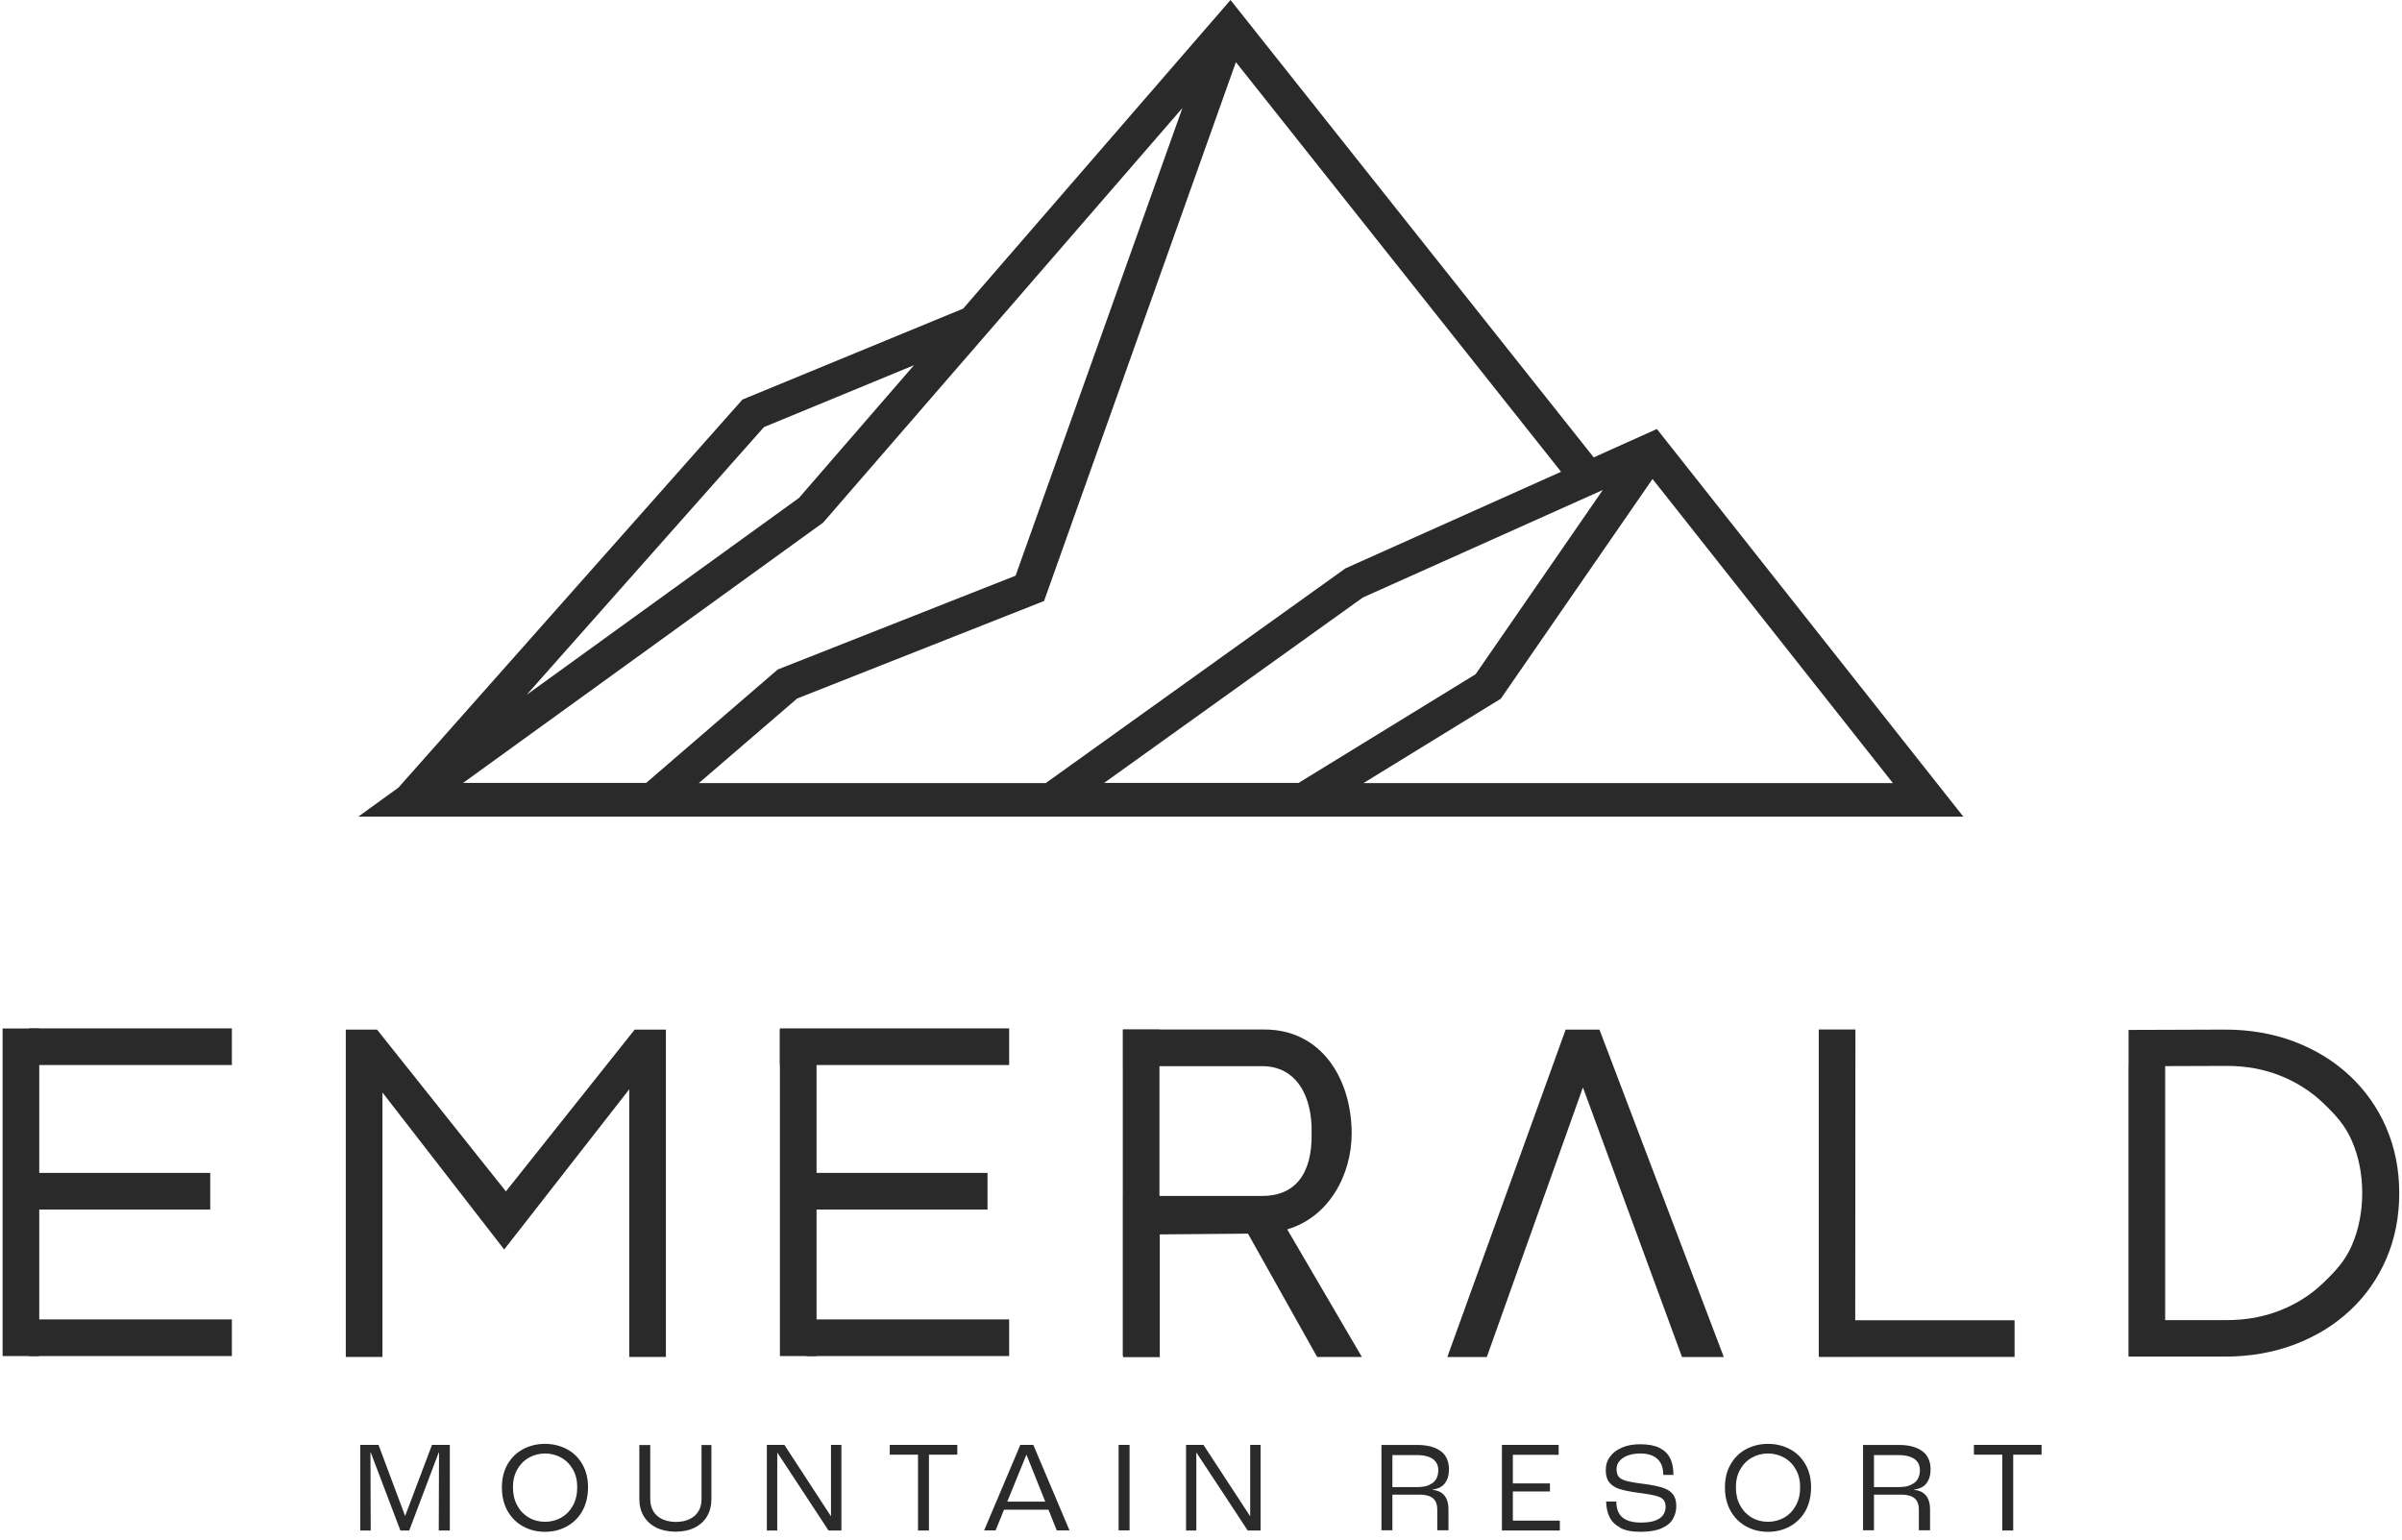 <svg width="156" height="100" viewBox="0 0 156 100" fill="none" xmlns="http://www.w3.org/2000/svg">
<g clip-path="url(#clip0_1636_3300)">
<path d="M127.508 53.041L107.608 27.864L103.505 29.708L79.917 0L62.552 20.046L48.217 25.953L25.877 51.157L23.275 53.041H127.508ZM30.061 50.863L53.46 33.944L76.793 7.016L65.958 37.392L50.51 43.486L41.968 50.85H30.061V50.863ZM88.553 50.863L97.47 45.384L107.326 31.111L122.935 50.863H88.553ZM104.081 31.846L95.834 43.793L84.342 50.85H71.711L88.513 38.809L104.081 31.833V31.846ZM87.333 36.951L67.916 50.863H45.388L51.771 45.37L67.808 39.036L80.266 4.036L101.386 30.643L87.333 36.938V36.951ZM49.612 27.743L59.36 23.721L51.891 32.341L34.204 45.13L49.625 27.73L49.612 27.743Z" fill="#2A2A2A"/>
</g>
<path d="M23.4 93.85H24.583L26.307 98.456H26.316L28.056 93.85H29.214V99.41H28.496L28.513 94.332H28.496L26.578 99.41H26.003L24.076 94.332H24.059L24.076 99.41H23.4V93.85Z" fill="#2A2A2A"/>
<path d="M33.965 99.14C33.534 98.903 33.205 98.565 32.959 98.134C32.715 97.695 32.596 97.188 32.596 96.613C32.596 96.039 32.715 95.549 32.959 95.118C33.205 94.687 33.543 94.357 33.965 94.129C34.396 93.901 34.869 93.783 35.393 93.783C35.917 93.783 36.39 93.901 36.821 94.129C37.252 94.357 37.582 94.687 37.827 95.118C38.072 95.549 38.19 96.047 38.19 96.613C38.19 97.18 38.063 97.704 37.827 98.134C37.582 98.574 37.244 98.903 36.821 99.14C36.39 99.377 35.917 99.495 35.393 99.495C34.869 99.495 34.396 99.377 33.965 99.14ZM36.449 98.574C36.77 98.388 37.024 98.126 37.21 97.788C37.396 97.45 37.489 97.053 37.489 96.605C37.489 96.157 37.396 95.777 37.21 95.447C37.024 95.118 36.77 94.856 36.449 94.678C36.128 94.501 35.782 94.408 35.402 94.408C35.021 94.408 34.666 94.501 34.354 94.678C34.033 94.856 33.779 95.118 33.593 95.447C33.407 95.777 33.314 96.166 33.314 96.605C33.314 97.044 33.407 97.45 33.593 97.788C33.779 98.126 34.033 98.388 34.354 98.574C34.675 98.76 35.021 98.844 35.402 98.844C35.782 98.844 36.137 98.751 36.449 98.574Z" fill="#2A2A2A"/>
<path d="M42.628 99.225C42.273 99.047 42.003 98.802 41.809 98.481C41.614 98.16 41.522 97.788 41.522 97.366V93.859H42.231V97.366C42.231 97.67 42.299 97.932 42.426 98.151C42.561 98.371 42.747 98.549 43 98.667C43.254 98.785 43.55 98.853 43.888 98.853C44.225 98.853 44.538 98.794 44.792 98.667C45.045 98.549 45.239 98.371 45.366 98.151C45.501 97.932 45.561 97.67 45.561 97.366V93.859H46.203V97.366C46.203 97.788 46.11 98.16 45.924 98.481C45.738 98.802 45.468 99.047 45.113 99.225C44.758 99.402 44.344 99.487 43.871 99.487C43.397 99.487 42.975 99.394 42.62 99.225" fill="#2A2A2A"/>
<path d="M49.803 93.85H50.944L53.952 98.464H53.969V93.85H54.645V99.41H53.809L50.496 94.366H50.479V99.41H49.803V93.85Z" fill="#2A2A2A"/>
<path d="M59.621 94.484H57.787V93.85H62.173V94.484H60.331V99.41H59.621V94.484Z" fill="#2A2A2A"/>
<path d="M66.654 94.501L64.66 99.402H63.916L66.265 93.85H67.11L69.459 99.402H68.631L66.671 94.501H66.654ZM65.074 98.058L65.276 97.534H67.997L68.209 98.058H65.082H65.074Z" fill="#2A2A2A"/>
<path d="M73.36 93.85H72.65V99.402H73.36V93.85Z" fill="#2A2A2A"/>
<path d="M77.029 93.85H78.161L81.178 98.464H81.195V93.85H81.871V99.41H81.034L77.713 94.366H77.696V99.41H77.029V93.85Z" fill="#2A2A2A"/>
<path d="M89.72 93.852H92.027C92.483 93.852 92.863 93.911 93.176 94.038C93.488 94.165 93.725 94.342 93.877 94.579C94.029 94.816 94.105 95.094 94.105 95.424C94.105 95.804 94.021 96.108 93.843 96.337C93.666 96.573 93.395 96.708 93.032 96.751V96.767C93.286 96.793 93.488 96.869 93.641 96.979C93.793 97.088 93.903 97.241 93.97 97.418C94.038 97.596 94.072 97.807 94.072 98.052V99.395H93.345V98.052C93.345 97.841 93.311 97.672 93.235 97.528C93.159 97.384 93.041 97.274 92.872 97.198C92.703 97.122 92.466 97.08 92.17 97.08H90.43V99.395H89.72V93.844V93.852ZM92.812 96.446C93.024 96.362 93.176 96.235 93.269 96.075C93.362 95.914 93.412 95.72 93.412 95.5C93.412 95.289 93.362 95.111 93.26 94.968C93.159 94.816 92.998 94.706 92.796 94.63C92.593 94.553 92.331 94.511 92.027 94.511H90.43V96.59H92.018C92.348 96.59 92.61 96.548 92.821 96.455" fill="#2A2A2A"/>
<path d="M97.544 93.85H101.229V94.493H98.254V96.352H100.662V96.875H98.254V98.768H101.305V99.41H97.544V93.85Z" fill="#2A2A2A"/>
<path d="M105.226 99.225C104.896 99.047 104.66 98.811 104.525 98.523C104.389 98.236 104.322 97.906 104.313 97.543V97.526H104.973C104.973 97.805 105.023 98.05 105.125 98.253C105.226 98.456 105.395 98.616 105.632 98.726C105.868 98.836 106.172 98.895 106.553 98.895C106.958 98.895 107.279 98.853 107.516 98.76C107.753 98.667 107.922 98.54 108.023 98.388C108.124 98.236 108.175 98.058 108.175 97.873C108.175 97.67 108.124 97.518 108.031 97.408C107.938 97.298 107.769 97.213 107.524 97.154C107.279 97.087 106.908 97.028 106.401 96.96C105.877 96.892 105.471 96.808 105.175 96.715C104.88 96.614 104.66 96.47 104.508 96.275C104.356 96.081 104.288 95.819 104.288 95.481C104.288 95.143 104.381 94.864 104.567 94.611C104.753 94.357 105.015 94.163 105.353 94.019C105.691 93.876 106.079 93.808 106.519 93.808C107.034 93.808 107.448 93.884 107.761 94.036C108.074 94.188 108.31 94.408 108.462 94.704C108.614 95 108.682 95.363 108.682 95.802H108.023C108.023 95.481 107.964 95.219 107.846 95.016C107.727 94.814 107.558 94.662 107.339 94.56C107.119 94.459 106.848 94.408 106.527 94.408C106.232 94.408 105.961 94.45 105.733 94.535C105.496 94.619 105.319 94.738 105.184 94.89C105.049 95.042 104.989 95.219 104.989 95.414C104.989 95.625 105.032 95.794 105.116 95.904C105.201 96.022 105.37 96.115 105.606 96.183C105.843 96.25 106.215 96.318 106.713 96.377C107.246 96.445 107.66 96.529 107.955 96.622C108.26 96.715 108.488 96.859 108.64 97.044C108.792 97.23 108.868 97.492 108.868 97.822C108.868 98.135 108.792 98.413 108.648 98.658C108.505 98.912 108.26 99.115 107.913 99.267C107.567 99.419 107.11 99.495 106.536 99.495C105.961 99.495 105.53 99.402 105.201 99.225" fill="#2A2A2A"/>
<path d="M113.397 99.14C112.966 98.903 112.637 98.565 112.392 98.134C112.147 97.695 112.028 97.188 112.028 96.613C112.028 96.039 112.147 95.549 112.392 95.118C112.637 94.687 112.975 94.357 113.397 94.129C113.828 93.901 114.301 93.783 114.825 93.783C115.349 93.783 115.822 93.901 116.253 94.129C116.684 94.357 117.014 94.687 117.259 95.118C117.504 95.549 117.622 96.047 117.622 96.613C117.622 97.18 117.495 97.704 117.259 98.134C117.014 98.574 116.676 98.903 116.253 99.14C115.822 99.377 115.349 99.495 114.825 99.495C114.301 99.495 113.828 99.377 113.397 99.14ZM115.873 98.574C116.194 98.388 116.448 98.126 116.634 97.788C116.819 97.45 116.912 97.053 116.912 96.605C116.912 96.157 116.819 95.777 116.634 95.447C116.448 95.118 116.194 94.856 115.873 94.678C115.552 94.501 115.206 94.408 114.825 94.408C114.445 94.408 114.09 94.501 113.777 94.678C113.456 94.856 113.203 95.118 113.017 95.447C112.831 95.777 112.738 96.166 112.738 96.605C112.738 97.044 112.831 97.45 113.017 97.788C113.203 98.126 113.456 98.388 113.777 98.574C114.099 98.76 114.445 98.844 114.825 98.844C115.206 98.844 115.56 98.751 115.873 98.574Z" fill="#2A2A2A"/>
<path d="M120.997 93.852H123.304C123.76 93.852 124.14 93.911 124.453 94.038C124.766 94.165 125.002 94.342 125.154 94.579C125.307 94.816 125.383 95.094 125.383 95.424C125.383 95.804 125.298 96.108 125.121 96.337C124.943 96.573 124.673 96.708 124.309 96.751V96.767C124.563 96.793 124.766 96.869 124.918 96.979C125.07 97.088 125.18 97.241 125.247 97.418C125.315 97.596 125.349 97.807 125.349 98.052V99.395H124.622V98.052C124.622 97.841 124.588 97.672 124.512 97.528C124.436 97.384 124.318 97.274 124.149 97.198C123.98 97.122 123.743 97.08 123.448 97.08H121.707V99.395H120.997V93.844V93.852ZM124.09 96.446C124.301 96.362 124.453 96.235 124.546 96.075C124.639 95.914 124.69 95.72 124.69 95.5C124.69 95.289 124.639 95.111 124.538 94.968C124.436 94.816 124.276 94.706 124.073 94.63C123.87 94.553 123.608 94.511 123.304 94.511H121.707V96.59H123.295C123.625 96.59 123.887 96.548 124.098 96.455" fill="#2A2A2A"/>
<path d="M130.04 94.484H128.198V93.85H132.592V94.484H130.75V99.41H130.04V94.484Z" fill="#2A2A2A"/>
<path d="M65.541 66.797H50.651V69.177H65.541V66.797Z" fill="#2A2A2A"/>
<path d="M64.135 76.183H52.596V78.564H64.135V76.183Z" fill="#2A2A2A"/>
<path d="M65.541 85.699H52.378V88.08H65.541V85.699Z" fill="#2A2A2A"/>
<path d="M50.651 66.875L50.651 88.08H53.031L53.031 66.875L50.651 66.875Z" fill="#2A2A2A"/>
<path d="M72.921 66.875V88.08H75.302V66.875L72.921 66.875Z" fill="#2A2A2A"/>
<path d="M15.059 66.797H1.896V69.177H15.059V66.797Z" fill="#2A2A2A"/>
<path d="M13.653 76.183H2.317V78.564H13.653V76.183Z" fill="#2A2A2A"/>
<path d="M15.059 85.699H1.896V88.08H15.059V85.699Z" fill="#2A2A2A"/>
<path d="M0.169 66.803L0.169 88.08H2.549L2.549 66.803L0.169 66.803Z" fill="#2A2A2A"/>
<path d="M83.602 79.849C86.271 79.071 87.787 76.357 87.787 73.598C87.762 69.984 85.767 66.87 82.125 66.87H72.942V69.25C72.942 69.25 79.733 69.25 81.971 69.25C84.209 69.25 85.239 71.213 85.184 73.598C85.234 76.25 84.113 77.681 81.971 77.681H72.942V88.151H75.323V80.178L81.052 80.129L85.543 88.138H88.448L83.674 79.977L83.602 79.849Z" fill="#2A2A2A"/>
<path d="M93.997 88.142H96.562L102.805 70.631L109.24 88.141H111.953L103.878 66.875H101.683L93.997 88.142Z" fill="#2A2A2A"/>
<path d="M130.838 88.135H118.13V85.754H130.838V88.135Z" fill="#2A2A2A"/>
<path d="M120.502 66.866L120.488 88.114H118.121L118.121 66.866H120.502Z" fill="#2A2A2A"/>
<path d="M154.982 73.246C154.415 71.95 153.625 70.828 152.614 69.878C151.596 68.928 150.4 68.188 149.025 67.664C147.649 67.14 146.138 66.875 144.498 66.875L138.243 66.897V69.255L144.615 69.233C145.867 69.233 147.026 69.442 148.093 69.868C149.16 70.293 150.098 70.892 150.893 71.656C151.695 72.427 152.318 73.097 152.756 74.127C153.2 75.157 153.416 76.286 153.416 77.495C153.416 78.703 153.194 79.832 152.756 80.862C152.312 81.892 151.695 82.551 150.893 83.322C150.091 84.093 149.16 84.691 148.093 85.11C147.026 85.536 145.867 85.745 144.615 85.745H140.618V69.2H138.237L138.237 88.115H144.492C146.132 88.115 147.649 87.849 149.031 87.325C150.418 86.801 151.615 86.061 152.632 85.111C153.65 84.161 154.433 83.039 154.988 81.744C155.543 80.449 155.821 79.03 155.821 77.495C155.821 75.959 155.537 74.541 154.976 73.246" fill="#2A2A2A"/>
<path fill-rule="evenodd" clip-rule="evenodd" d="M22.458 66.876V88.136H24.838V70.958L32.745 81.159L40.867 70.754V88.136H43.248V66.876H41.22L32.856 77.384L24.487 66.876H22.458Z" fill="#2A2A2A"/>
<defs>
<clipPath id="clip0_1636_3300">
<rect width="104.232" height="53.041" fill="white" transform="translate(23.275)"/>
</clipPath>
</defs>
</svg>
